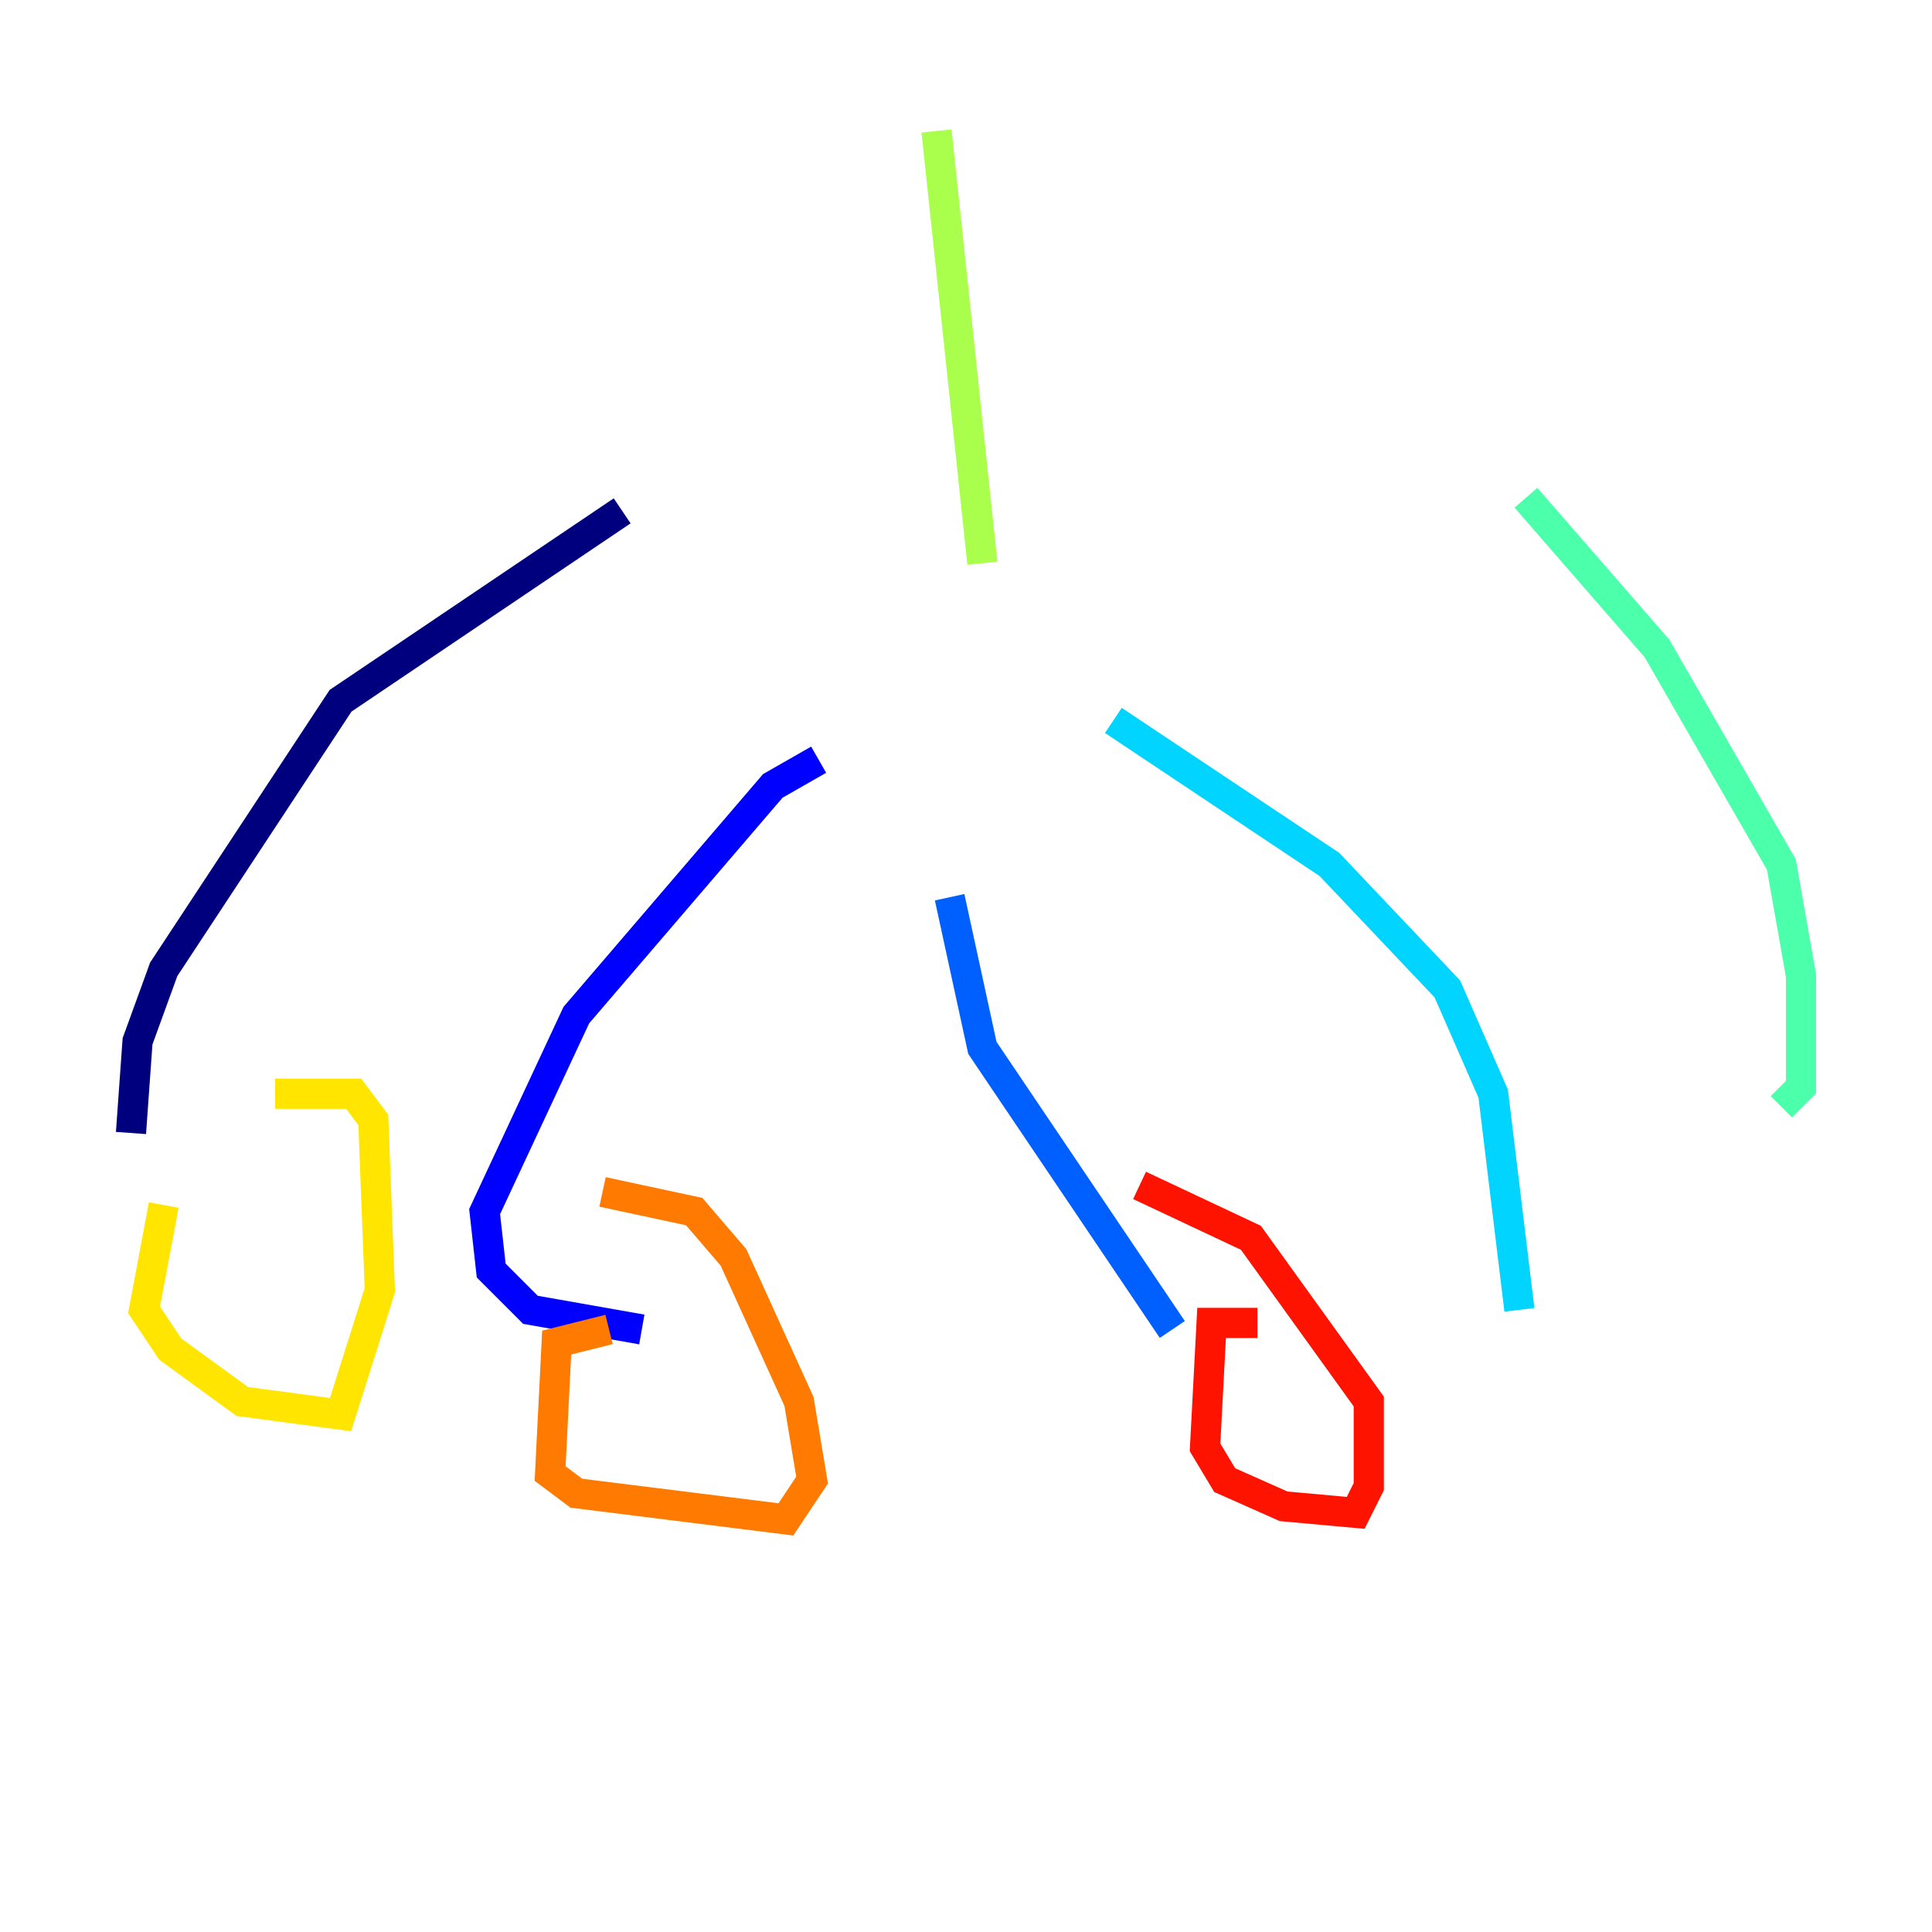 <?xml version="1.0" encoding="utf-8" ?>
<svg baseProfile="tiny" height="128" version="1.2" viewBox="0,0,128,128" width="128" xmlns="http://www.w3.org/2000/svg" xmlns:ev="http://www.w3.org/2001/xml-events" xmlns:xlink="http://www.w3.org/1999/xlink"><defs /><polyline fill="none" points="41.22,33.844 22.563,46.427 10.848,64.217 9.112,68.99 8.678,75.064" stroke="#00007f" stroke-width="2" /><polyline fill="none" points="54.237,50.332 51.2,52.068 38.183,67.254 32.108,80.271 32.542,84.176 35.146,86.78 42.522,88.081" stroke="#0000fe" stroke-width="2" /><polyline fill="none" points="62.915,59.444 65.085,69.424 77.668,88.081" stroke="#0060ff" stroke-width="2" /><polyline fill="none" points="73.763,47.729 88.081,57.275 95.891,65.519 98.929,72.461 100.664,86.78" stroke="#00d4ff" stroke-width="2" /><polyline fill="none" points="101.098,32.976 109.776,42.956 118.02,57.275 119.322,64.651 119.322,72.027 118.02,73.329" stroke="#4cffaa" stroke-width="2" /><polyline fill="none" points="65.085,37.315 62.047,8.678" stroke="#aaff4c" stroke-width="2" /><polyline fill="none" points="10.848,79.837 9.546,86.78 11.281,89.383 16.054,92.854 22.563,93.722 25.166,85.478 24.732,74.197 23.43,72.461 18.224,72.461" stroke="#ffe500" stroke-width="2" /><polyline fill="none" points="40.352,88.081 36.881,88.949 36.447,97.627 38.183,98.929 52.068,100.664 53.803,98.061 52.936,92.854 48.597,83.308 45.993,80.271 39.919,78.969" stroke="#ff7a00" stroke-width="2" /><polyline fill="none" points="83.308,87.647 80.271,87.647 79.837,95.891 81.139,98.061 85.044,99.797 89.817,100.231 90.685,98.495 90.685,92.854 82.875,82.007 75.498,78.536" stroke="#fe1200" stroke-width="2" /><polyline fill="none" points="101.966,80.705 101.966,80.705" stroke="#7f0000" stroke-width="2" /></svg>